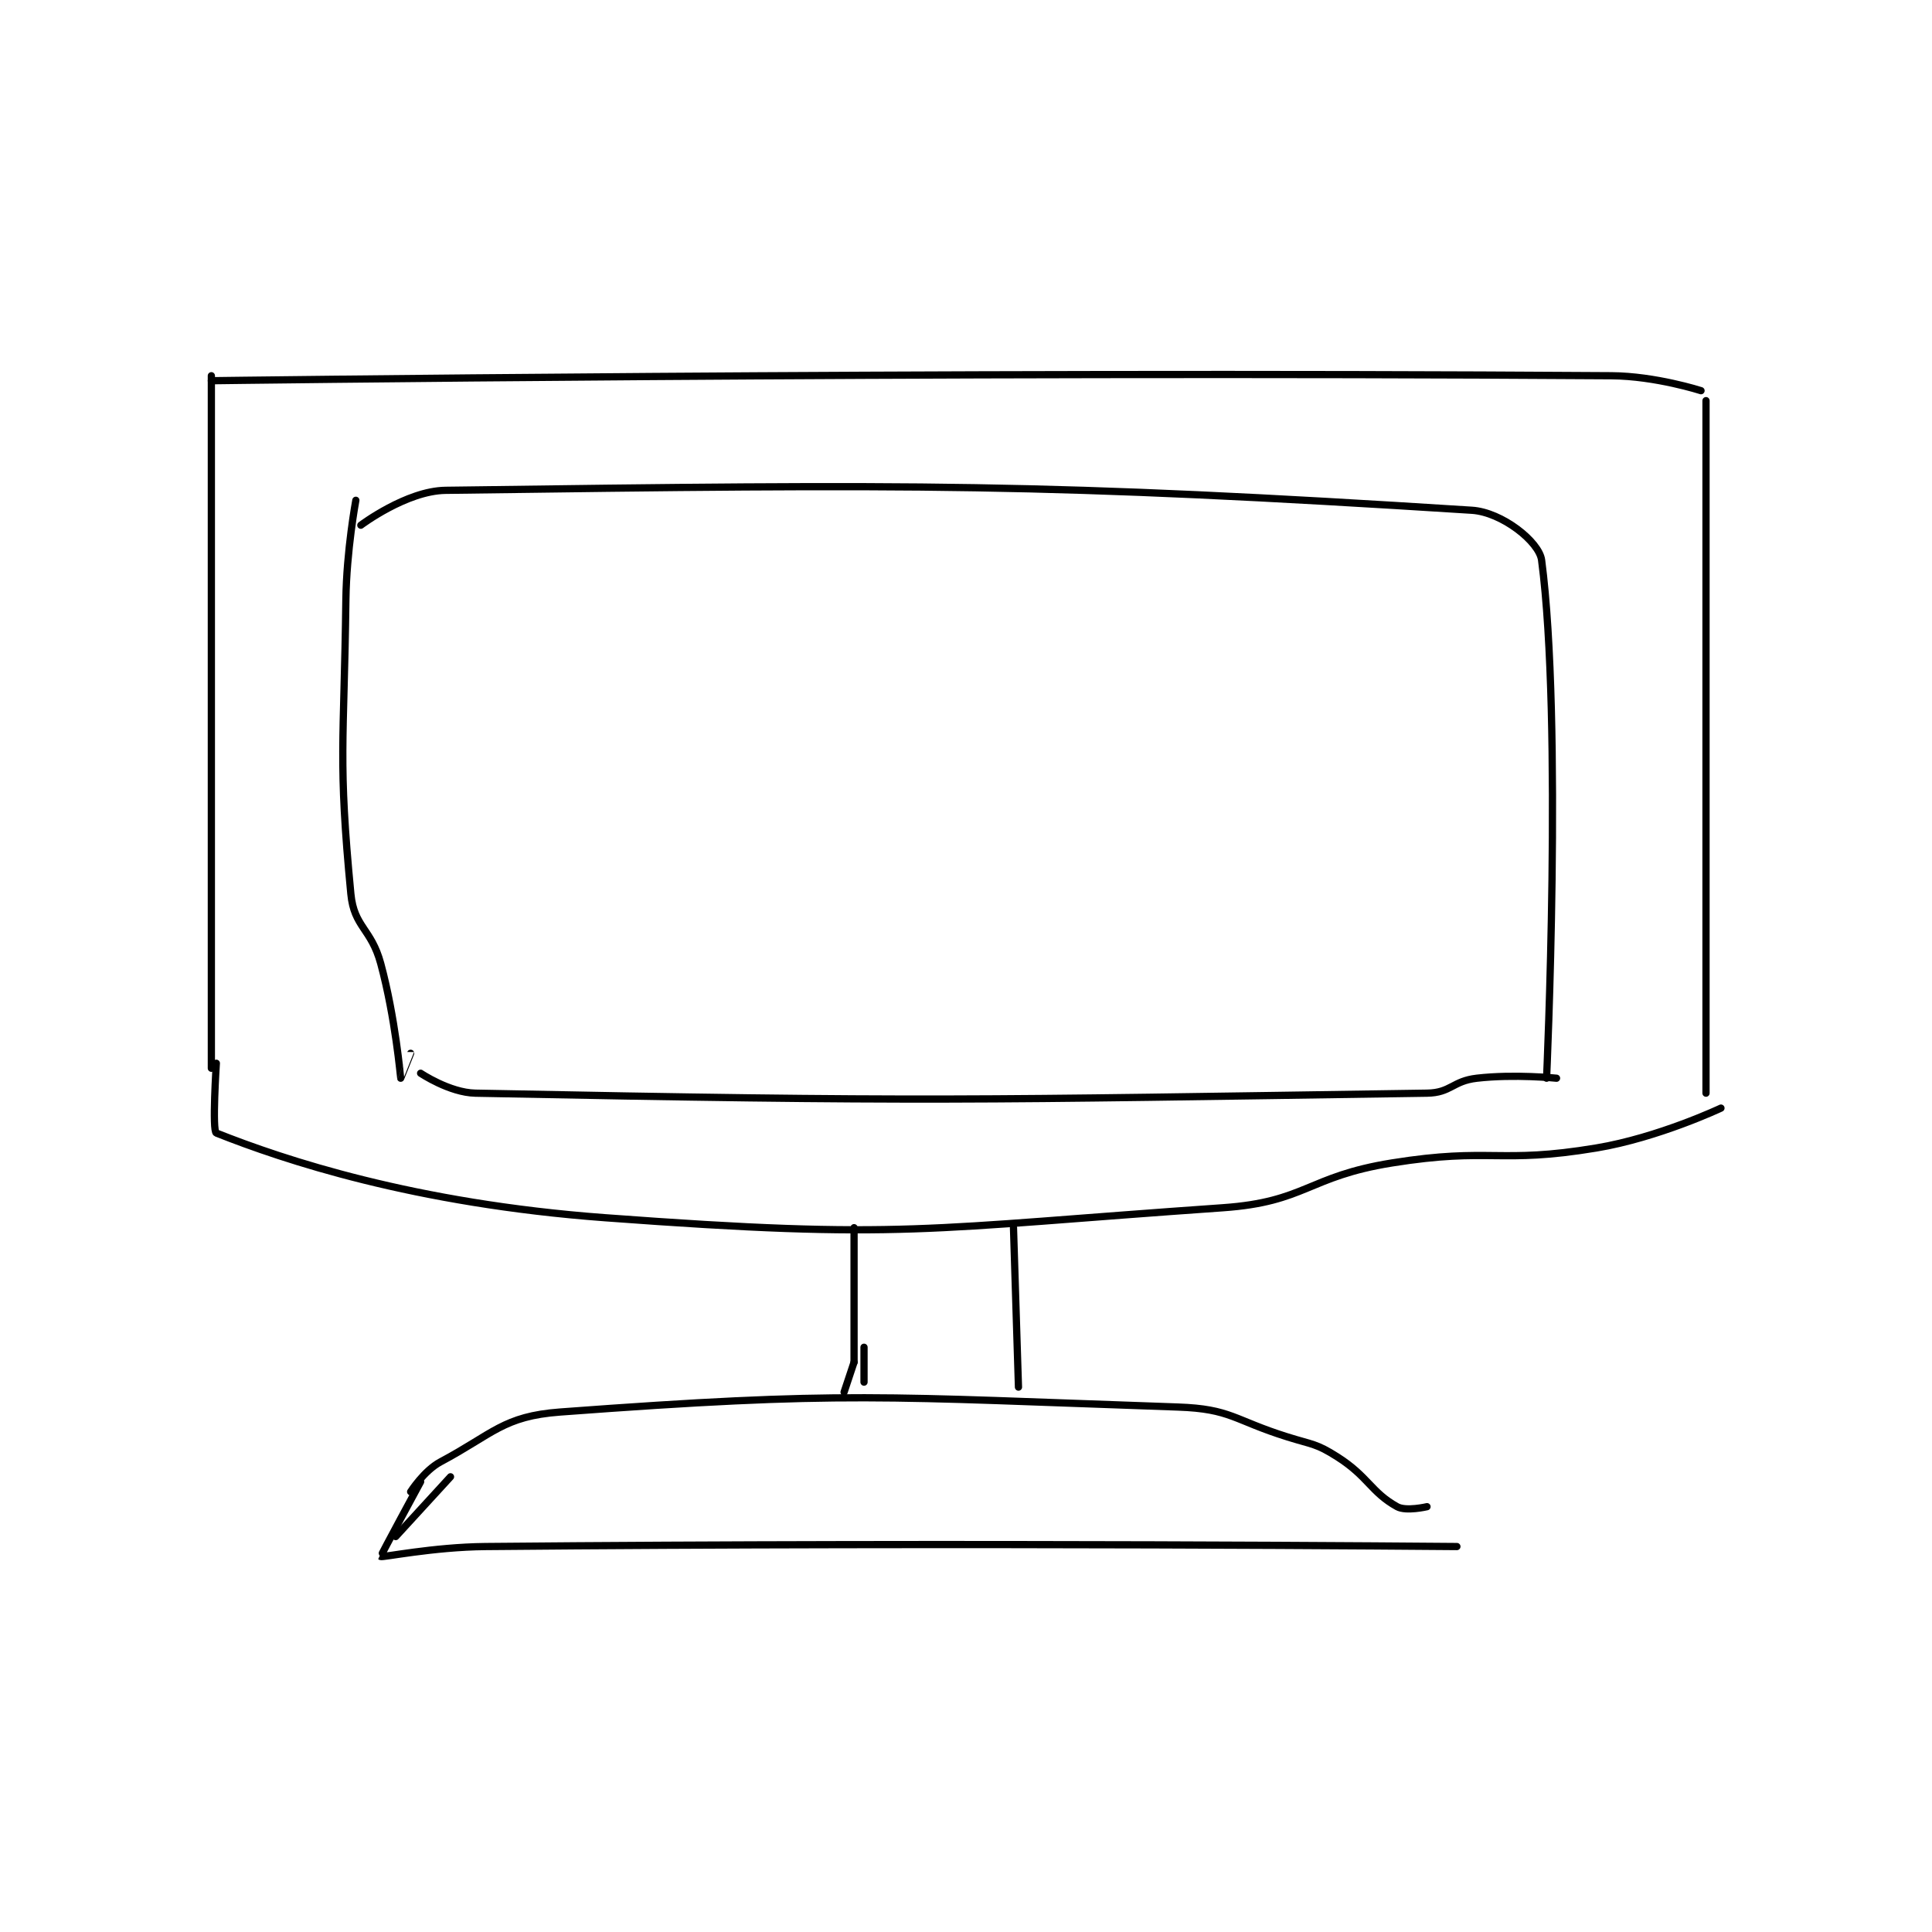 <?xml version="1.0" encoding="utf-8"?>
<!DOCTYPE svg PUBLIC "-//W3C//DTD SVG 1.1//EN" "http://www.w3.org/Graphics/SVG/1.1/DTD/svg11.dtd">
<svg viewBox="0 0 800 800" preserveAspectRatio="xMinYMin meet" xmlns="http://www.w3.org/2000/svg" version="1.1">
<g fill="none" stroke="black" stroke-linecap="round" stroke-linejoin="round" stroke-width="1.454">
<g transform="translate(87.52,155.585) scale(2.063) translate(-160,-182)">
<path id="0" d="M160 183 C160 183 302.497 181.074 441 182 C449.882 182.059 459 185 459 185 "/>
<path id="1" d="M160 182 L160 321 "/>
<path id="2" d="M460 187 L460 326 "/>
<path id="3" d="M161 320 C161 320 160.116 333.649 161 334 C174.461 339.35 200.624 348.15 239 351 C298.965 355.453 303.026 353.175 363 349 C379.729 347.835 380.018 342.717 397 340 C416.876 336.82 418.37 340.272 438 337 C450.456 334.924 463 329 463 329 "/>
<path id="4" d="M189 207 C189 207 187.126 217.057 187 227 C186.629 256.289 185.397 258.857 188 286 C188.642 292.695 192.085 292.916 194 300 C196.952 310.921 197.98 322.939 198 323 C198.004 323.011 200 318 200 318 "/>
<path id="5" d="M190 212 C190 212 199.148 205.106 207 205 C301.598 203.727 327.49 203.558 413 209 C419.068 209.386 426.517 215.326 427 219 C431.251 251.308 428 323 428 323 "/>
<path id="6" d="M202 322 C202 322 207.791 325.897 213 326 C302.802 327.778 312.505 327.366 404 326 C408.812 325.928 409.108 323.565 414 323 C421.565 322.127 430 323 430 323 "/>
<path id="7" d="M289 353 L289 380 "/>
<path id="8" d="M321 353 L322 385 "/>
<path id="9" d="M291 377 L291 384 "/>
<path id="10" d="M289 380 L287 386 "/>
<path id="11" d="M200 406 C200 406 202.683 401.769 206 400 C216.575 394.36 218.588 390.848 230 390 C287.224 385.747 294.383 386.958 354 389 C364.679 389.366 365.195 391.623 376 395 C381.091 396.591 381.751 396.296 386 399 C392.219 402.958 392.757 406.087 398 409 C399.792 409.995 404 409 404 409 "/>
<path id="12" d="M208 403 L197 415 "/>
<path id="13" d="M202 404 C202 404 193.912 418.912 194 419 C194.238 419.238 204.539 417.097 215 417 C312.053 416.101 410 417 410 417 "/>
</g>
</g>
</svg>
